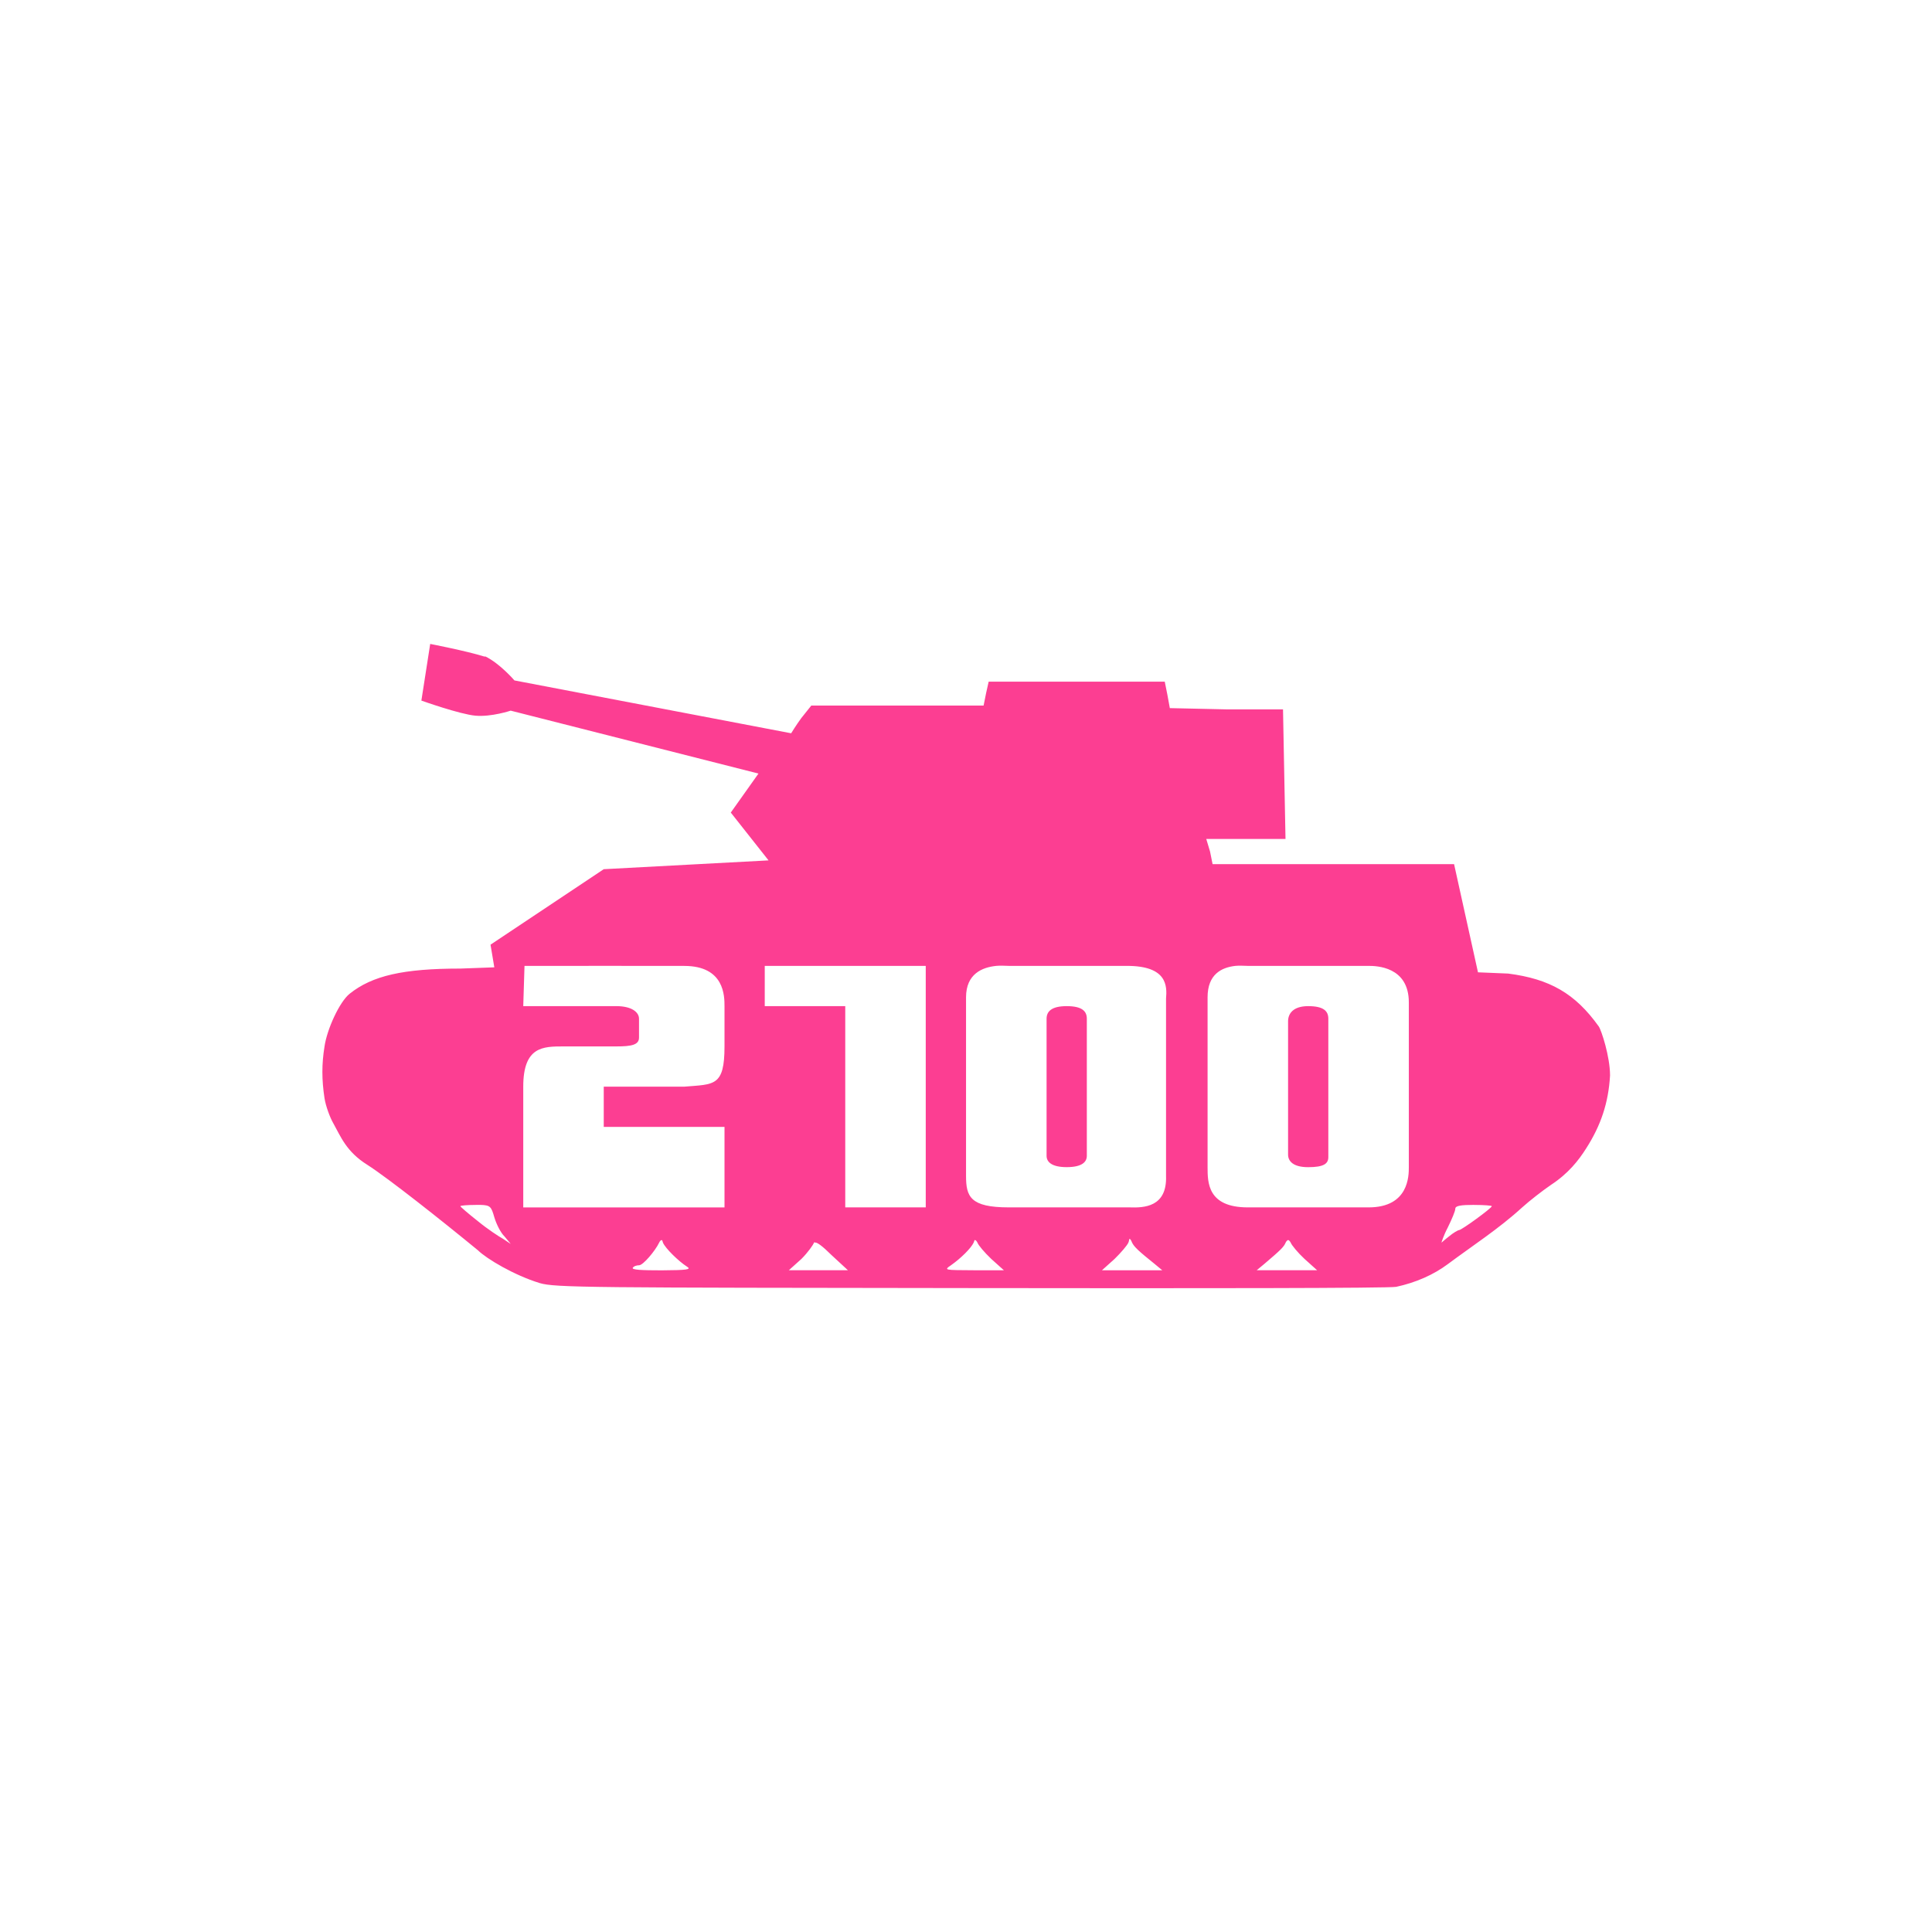 <!-- color: #0084c8 --><svg xmlns="http://www.w3.org/2000/svg" viewBox="0 0 48 48"><g><path d="m 10.688 16 l -0.219 1.406 c 0 0 0.953 0.34 1.344 0.375 c 0.395 0.035 0.875 -0.125 0.875 -0.125 l 6.156 1.563 l -0.688 0.969 l 0.938 1.188 l -4.094 0.219 l -2.813 1.875 l 0.094 0.563 l -0.844 0.031 c -1.418 0 -2.188 0.176 -2.75 0.625 c -0.25 0.199 -0.563 0.879 -0.625 1.313 c -0.07 0.434 -0.07 0.82 0 1.281 c 0.031 0.199 0.137 0.484 0.219 0.625 c 0.184 0.328 0.32 0.703 0.844 1.031 c 0.52 0.332 1.852 1.387 2.75 2.125 c 0.215 0.211 0.895 0.617 1.531 0.813 c 0.387 0.117 1.27 0.113 10.688 0.125 c 5.656 0.008 10.426 0.004 10.594 -0.031 c 0.488 -0.105 0.93 -0.301 1.281 -0.563 c 0.613 -0.457 1.273 -0.883 1.844 -1.406 c 0.195 -0.176 0.508 -0.418 0.719 -0.563 c 0.43 -0.281 0.688 -0.609 0.875 -0.906 c 0.363 -0.566 0.555 -1.129 0.594 -1.813 c 0 -0.469 -0.215 -1.125 -0.281 -1.219 c -0.586 -0.82 -1.219 -1.18 -2.25 -1.313 l -0.75 -0.031 l -0.594 -2.688 l -6 0 l -0.063 -0.313 l -0.094 -0.313 l 1.969 0 l -0.031 -1.594 l -0.031 -1.625 l -1.406 0 l -1.406 -0.031 l -0.063 -0.344 l -0.063 -0.313 l -4.375 0 l -0.063 0.281 l -0.063 0.313 l -4.281 0 l -0.25 0.313 c -0.129 0.176 -0.25 0.375 -0.25 0.375 l -6.875 -1.313 c 0 0 -0.359 -0.418 -0.719 -0.594 l -0.031 0 c -0.453 -0.141 -1.344 -0.313 -1.344 -0.313 m 2.344 8 c 1.309 0 2.723 -0.004 3.969 0 c 1 0 1 0.75 1 1 l 0 1 c 0 1 -0.258 0.938 -1 1 l -2 0 l 0 1 l 3 0 l 0 2 l -5 0 l 0 -3 c 0 -1 0.492 -1 1 -1 l 1.313 0 c 0.379 0 0.563 -0.039 0.563 -0.219 l 0 -0.469 c 0 -0.164 -0.184 -0.313 -0.563 -0.313 l -2.313 0 m 6 -1 l 4 0 l 0 6 l -2 0 l 0 -5 l -2 0 m 5.75 -1 c 0.113 -0.012 0.227 0 0.313 0 l 2.938 0 c 1 0 0.996 0.5 0.969 0.813 l 0 4.406 c 0.027 0.777 -0.551 0.793 -0.906 0.781 l -3 0 c -0.961 0 -1.063 -0.27 -1.063 -0.781 l 0 -4.438 c 0 -0.586 0.406 -0.746 0.75 -0.781 m 5.938 0 c 0.113 -0.012 0.215 0 0.313 0 l 3 0 c 0.188 0 1 0.012 1 0.906 l 0 4.094 c 0 0.215 0 1 -1 1 l -3 0 c -1 0 -1 -0.617 -1 -1 l 0 -4.219 c 0 -0.578 0.352 -0.742 0.688 -0.781 m -4.188 1 c -0.379 0 -0.5 0.133 -0.5 0.313 l 0 3.406 c 0 0.148 0.121 0.281 0.5 0.281 c 0.387 0 0.5 -0.133 0.5 -0.281 l 0 -3.406 c 0 -0.184 -0.113 -0.313 -0.5 -0.313 m 6 0 c -0.379 0 -0.5 0.191 -0.5 0.375 l 0 3.313 c 0 0.16 0.121 0.313 0.5 0.313 c 0.387 0 0.5 -0.086 0.5 -0.25 l 0 -3.438 c 0 -0.188 -0.113 -0.313 -0.5 -0.313 m -20.688 4.938 l 0.125 0 c 0.246 0.008 0.266 0.043 0.344 0.313 c 0.051 0.168 0.156 0.379 0.25 0.469 l 0.156 0.188 l -0.188 -0.125 c -0.102 -0.055 -0.391 -0.246 -0.625 -0.438 c -0.242 -0.191 -0.438 -0.359 -0.438 -0.375 c 0 -0.016 0.176 -0.031 0.375 -0.031 m 24.813 0 c 0.25 0 0.438 0.016 0.438 0.031 c 0 0.047 -0.746 0.59 -0.813 0.594 c -0.027 0 -0.148 0.07 -0.25 0.156 c -0.102 0.078 -0.184 0.156 -0.188 0.156 c -0.004 0.004 0.051 -0.176 0.156 -0.375 c 0.098 -0.199 0.188 -0.41 0.188 -0.469 c 0 -0.074 0.145 -0.094 0.469 -0.094 m -8.563 0.844 c 0.02 0 0.043 0.043 0.063 0.094 c 0.055 0.109 0.164 0.211 0.563 0.531 l 0.188 0.156 l -1.5 0 l 0.313 -0.281 c 0.164 -0.16 0.316 -0.34 0.344 -0.406 c 0.023 -0.047 0.016 -0.094 0.031 -0.094 m -11.625 0.031 c 0.016 0.004 0.016 0.016 0.031 0.063 c 0.059 0.141 0.391 0.465 0.594 0.594 c 0.121 0.074 0.012 0.09 -0.625 0.094 c -0.504 0 -0.746 -0.012 -0.719 -0.063 c 0.027 -0.043 0.102 -0.063 0.156 -0.063 c 0.102 0 0.402 -0.359 0.5 -0.563 c 0.016 -0.039 0.047 -0.066 0.063 -0.063 m 7.781 0 c 0.016 0 0.039 0.016 0.063 0.063 c 0.023 0.066 0.176 0.246 0.344 0.406 l 0.313 0.281 l -0.75 0 c -0.73 -0.004 -0.746 0 -0.563 -0.125 c 0.25 -0.176 0.496 -0.422 0.563 -0.563 c 0.02 -0.051 0.016 -0.063 0.031 -0.063 m 7.781 0 c 0.02 0.004 0.039 0.02 0.063 0.063 c 0.023 0.063 0.176 0.25 0.344 0.406 l 0.313 0.281 l -1.5 0 l 0.188 -0.156 c 0.41 -0.348 0.488 -0.426 0.531 -0.531 c 0.02 -0.043 0.051 -0.063 0.063 -0.063 m -11.781 0.063 c 0.004 -0.012 0.02 0 0.031 0 c 0.055 -0.004 0.188 0.098 0.406 0.313 l 0.406 0.375 l -1.469 0 l 0.313 -0.281 c 0.16 -0.16 0.293 -0.348 0.313 -0.406 m 0 0" fill="#fc3e92" stroke="none" fill-rule="nonzero" fill-opacity="1"/></g></svg>